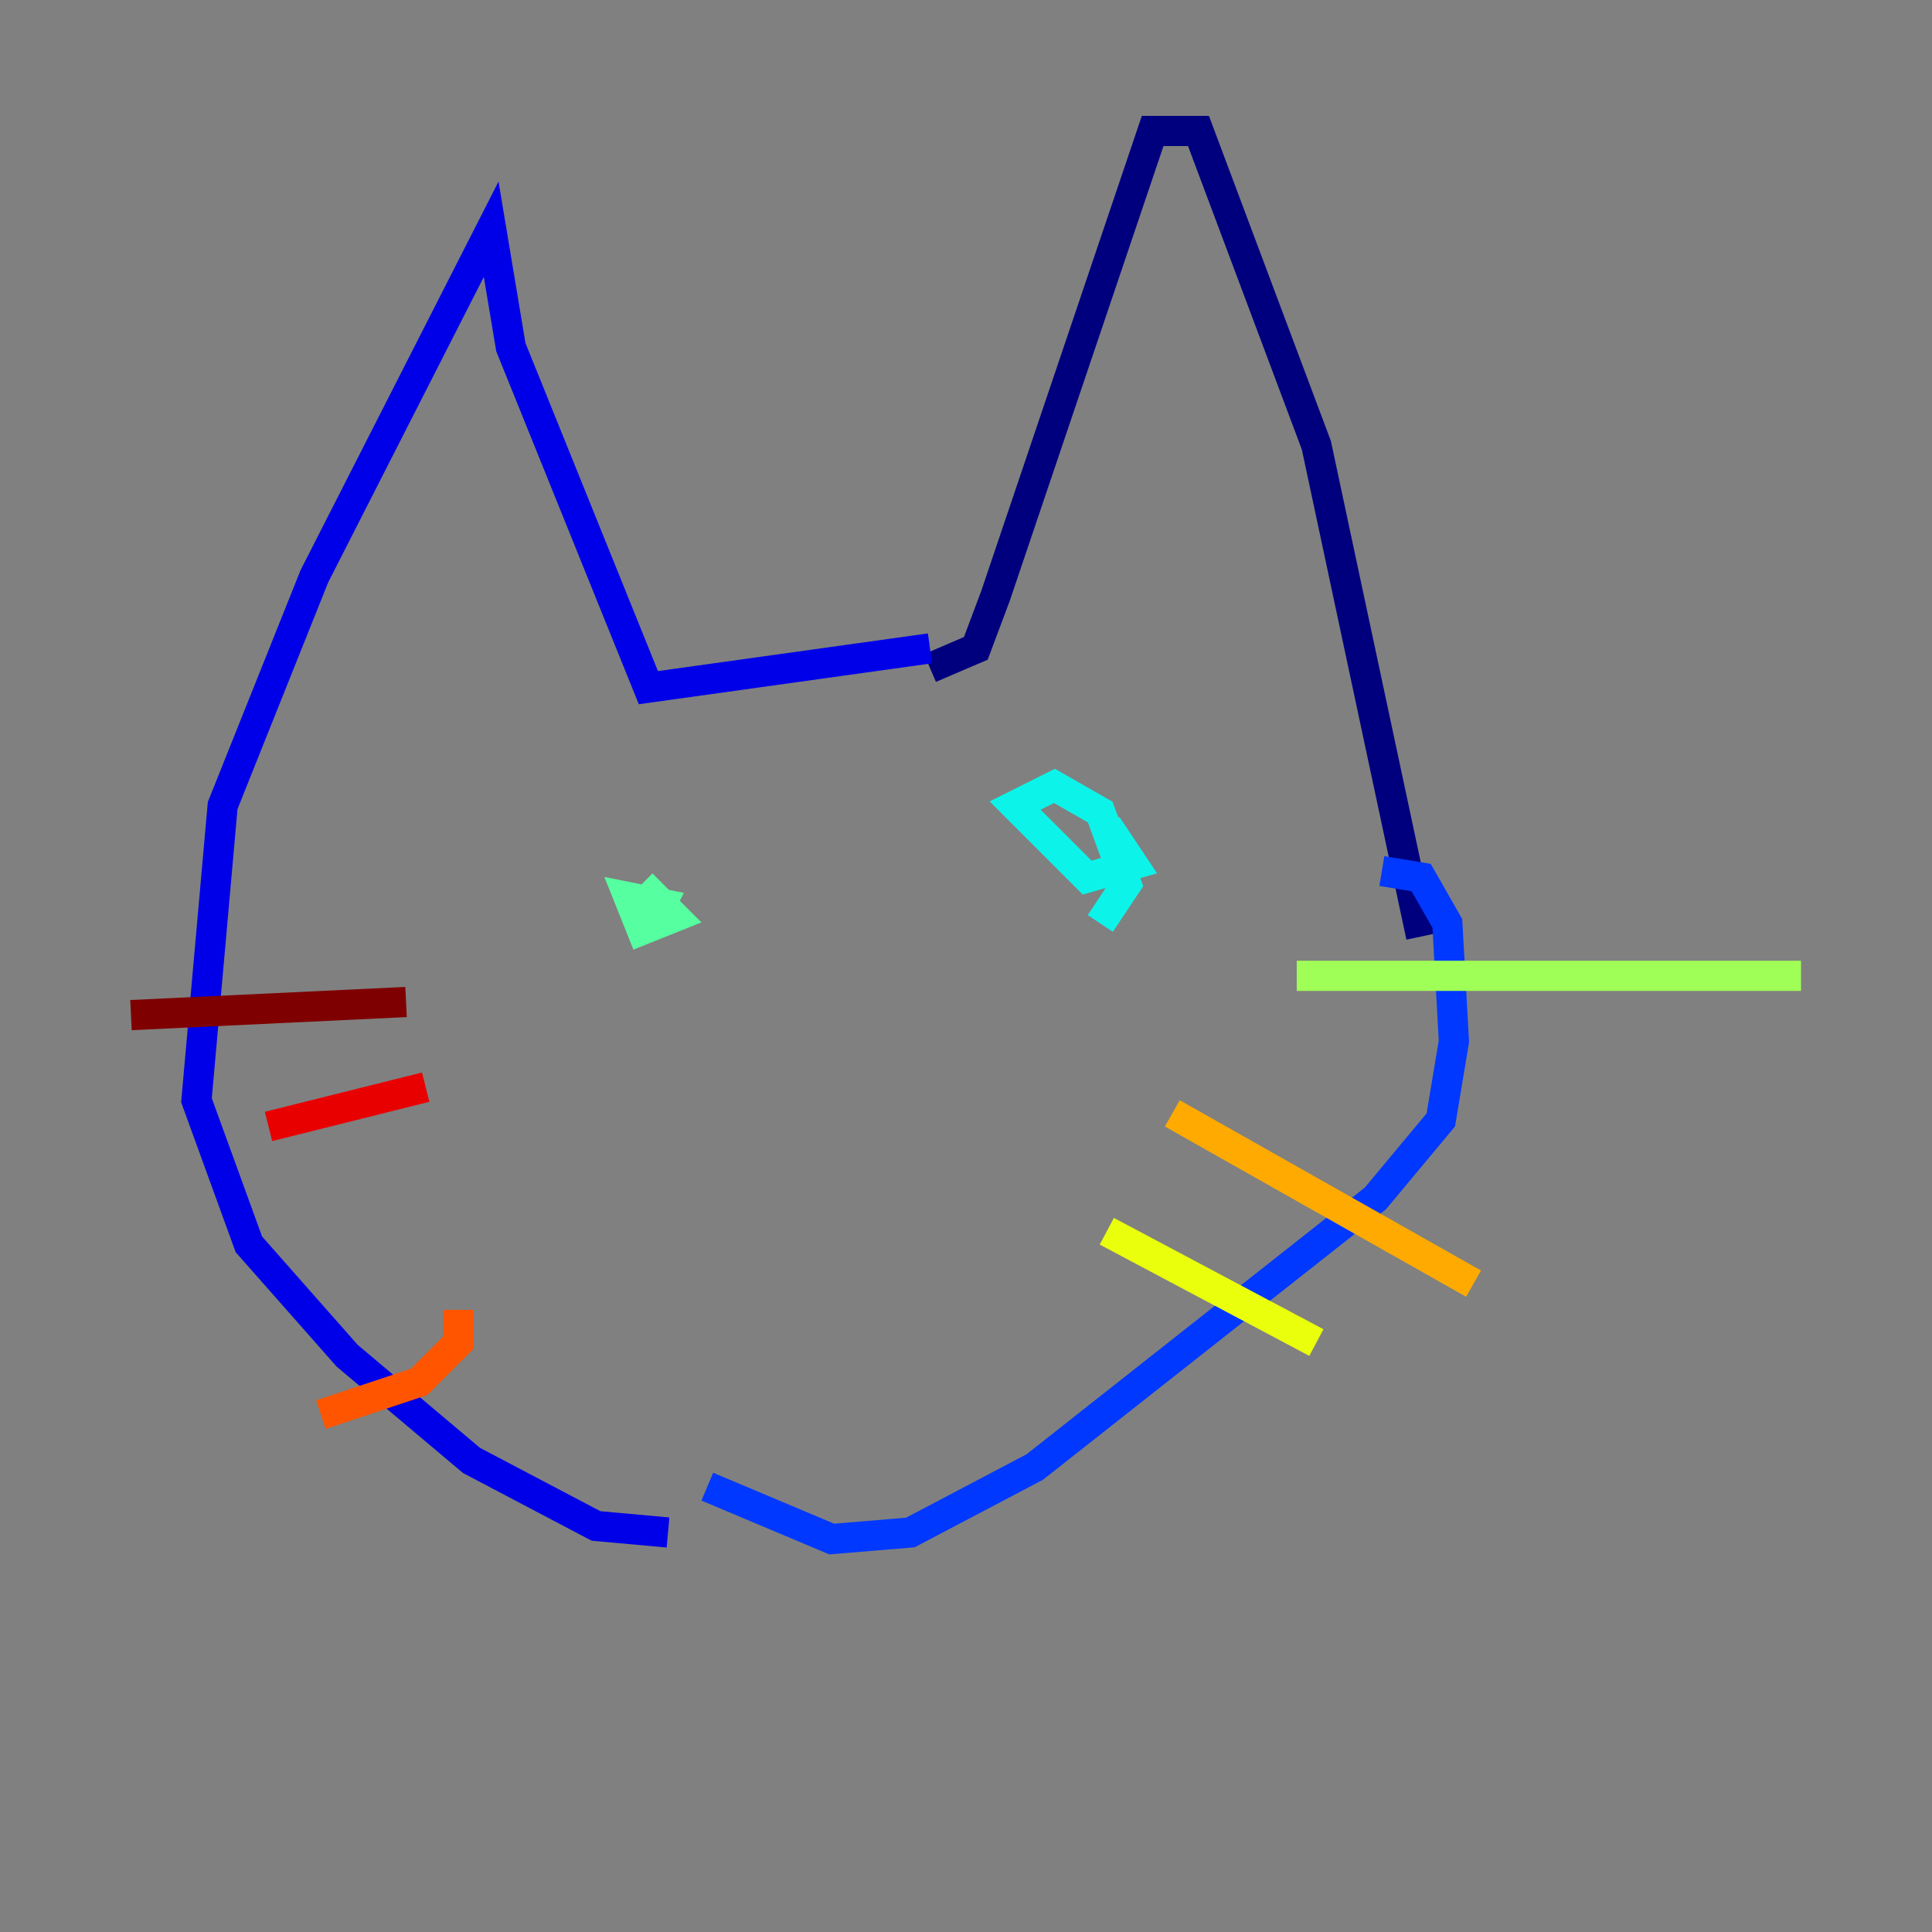 <?xml version="1.0" encoding="utf-8" ?>
<svg baseProfile="tiny" height="128" version="1.2" viewBox="0,0,128,128" width="128" xmlns="http://www.w3.org/2000/svg" xmlns:ev="http://www.w3.org/2001/xml-events" xmlns:xlink="http://www.w3.org/1999/xlink"><rect x="0" y="0" width="128" height="128" fill="#808080" stroke="none"/><defs /><polyline fill="none" points="61.614,44.258 64.651,42.956 65.953,39.485 76.366,8.678 79.403,8.678 87.214,29.505 94.156,62.047" stroke="#00007f" stroke-width="2" /><polyline fill="none" points="61.614,42.956 42.956,45.559 33.844,22.997 32.542,15.186 20.827,38.183 14.752,53.37 13.017,72.895 16.488,82.441 22.997,89.817 31.241,96.759 39.485,101.098 44.258,101.532" stroke="#0000e8" stroke-width="2" /><polyline fill="none" points="91.552,57.709 94.156,58.142 95.891,61.18 96.325,68.99 95.458,74.197 91.119,79.403 68.556,97.193 60.312,101.532 55.105,101.966 46.861,98.495" stroke="#0038ff" stroke-width="2" /><polyline fill="none" points="44.691,97.627 44.691,97.627" stroke="#0094ff" stroke-width="2" /><polyline fill="none" points="73.329,54.671 75.064,57.275 72.027,58.142 67.254,53.37 69.858,52.068 72.895,53.803 74.63,58.576 72.895,61.18" stroke="#0cf4ea" stroke-width="2" /><polyline fill="none" points="42.522,58.576 44.691,60.746 42.522,61.614 41.654,59.444 43.824,59.878 43.39,60.746" stroke="#56ffa0" stroke-width="2" /><polyline fill="none" points="85.912,64.651 119.322,64.651" stroke="#a0ff56" stroke-width="2" /><polyline fill="none" points="73.329,81.573 87.214,88.949" stroke="#eaff0c" stroke-width="2" /><polyline fill="none" points="77.668,73.763 97.627,85.044" stroke="#ffaa00" stroke-width="2" /><polyline fill="none" points="30.373,86.78 30.373,88.949 27.77,91.552 21.261,93.722" stroke="#ff5500" stroke-width="2" /><polyline fill="none" points="28.203,72.027 17.79,74.63" stroke="#e80000" stroke-width="2" /><polyline fill="none" points="26.902,66.386 8.678,67.254" stroke="#7f0000" stroke-width="2" /></svg>
